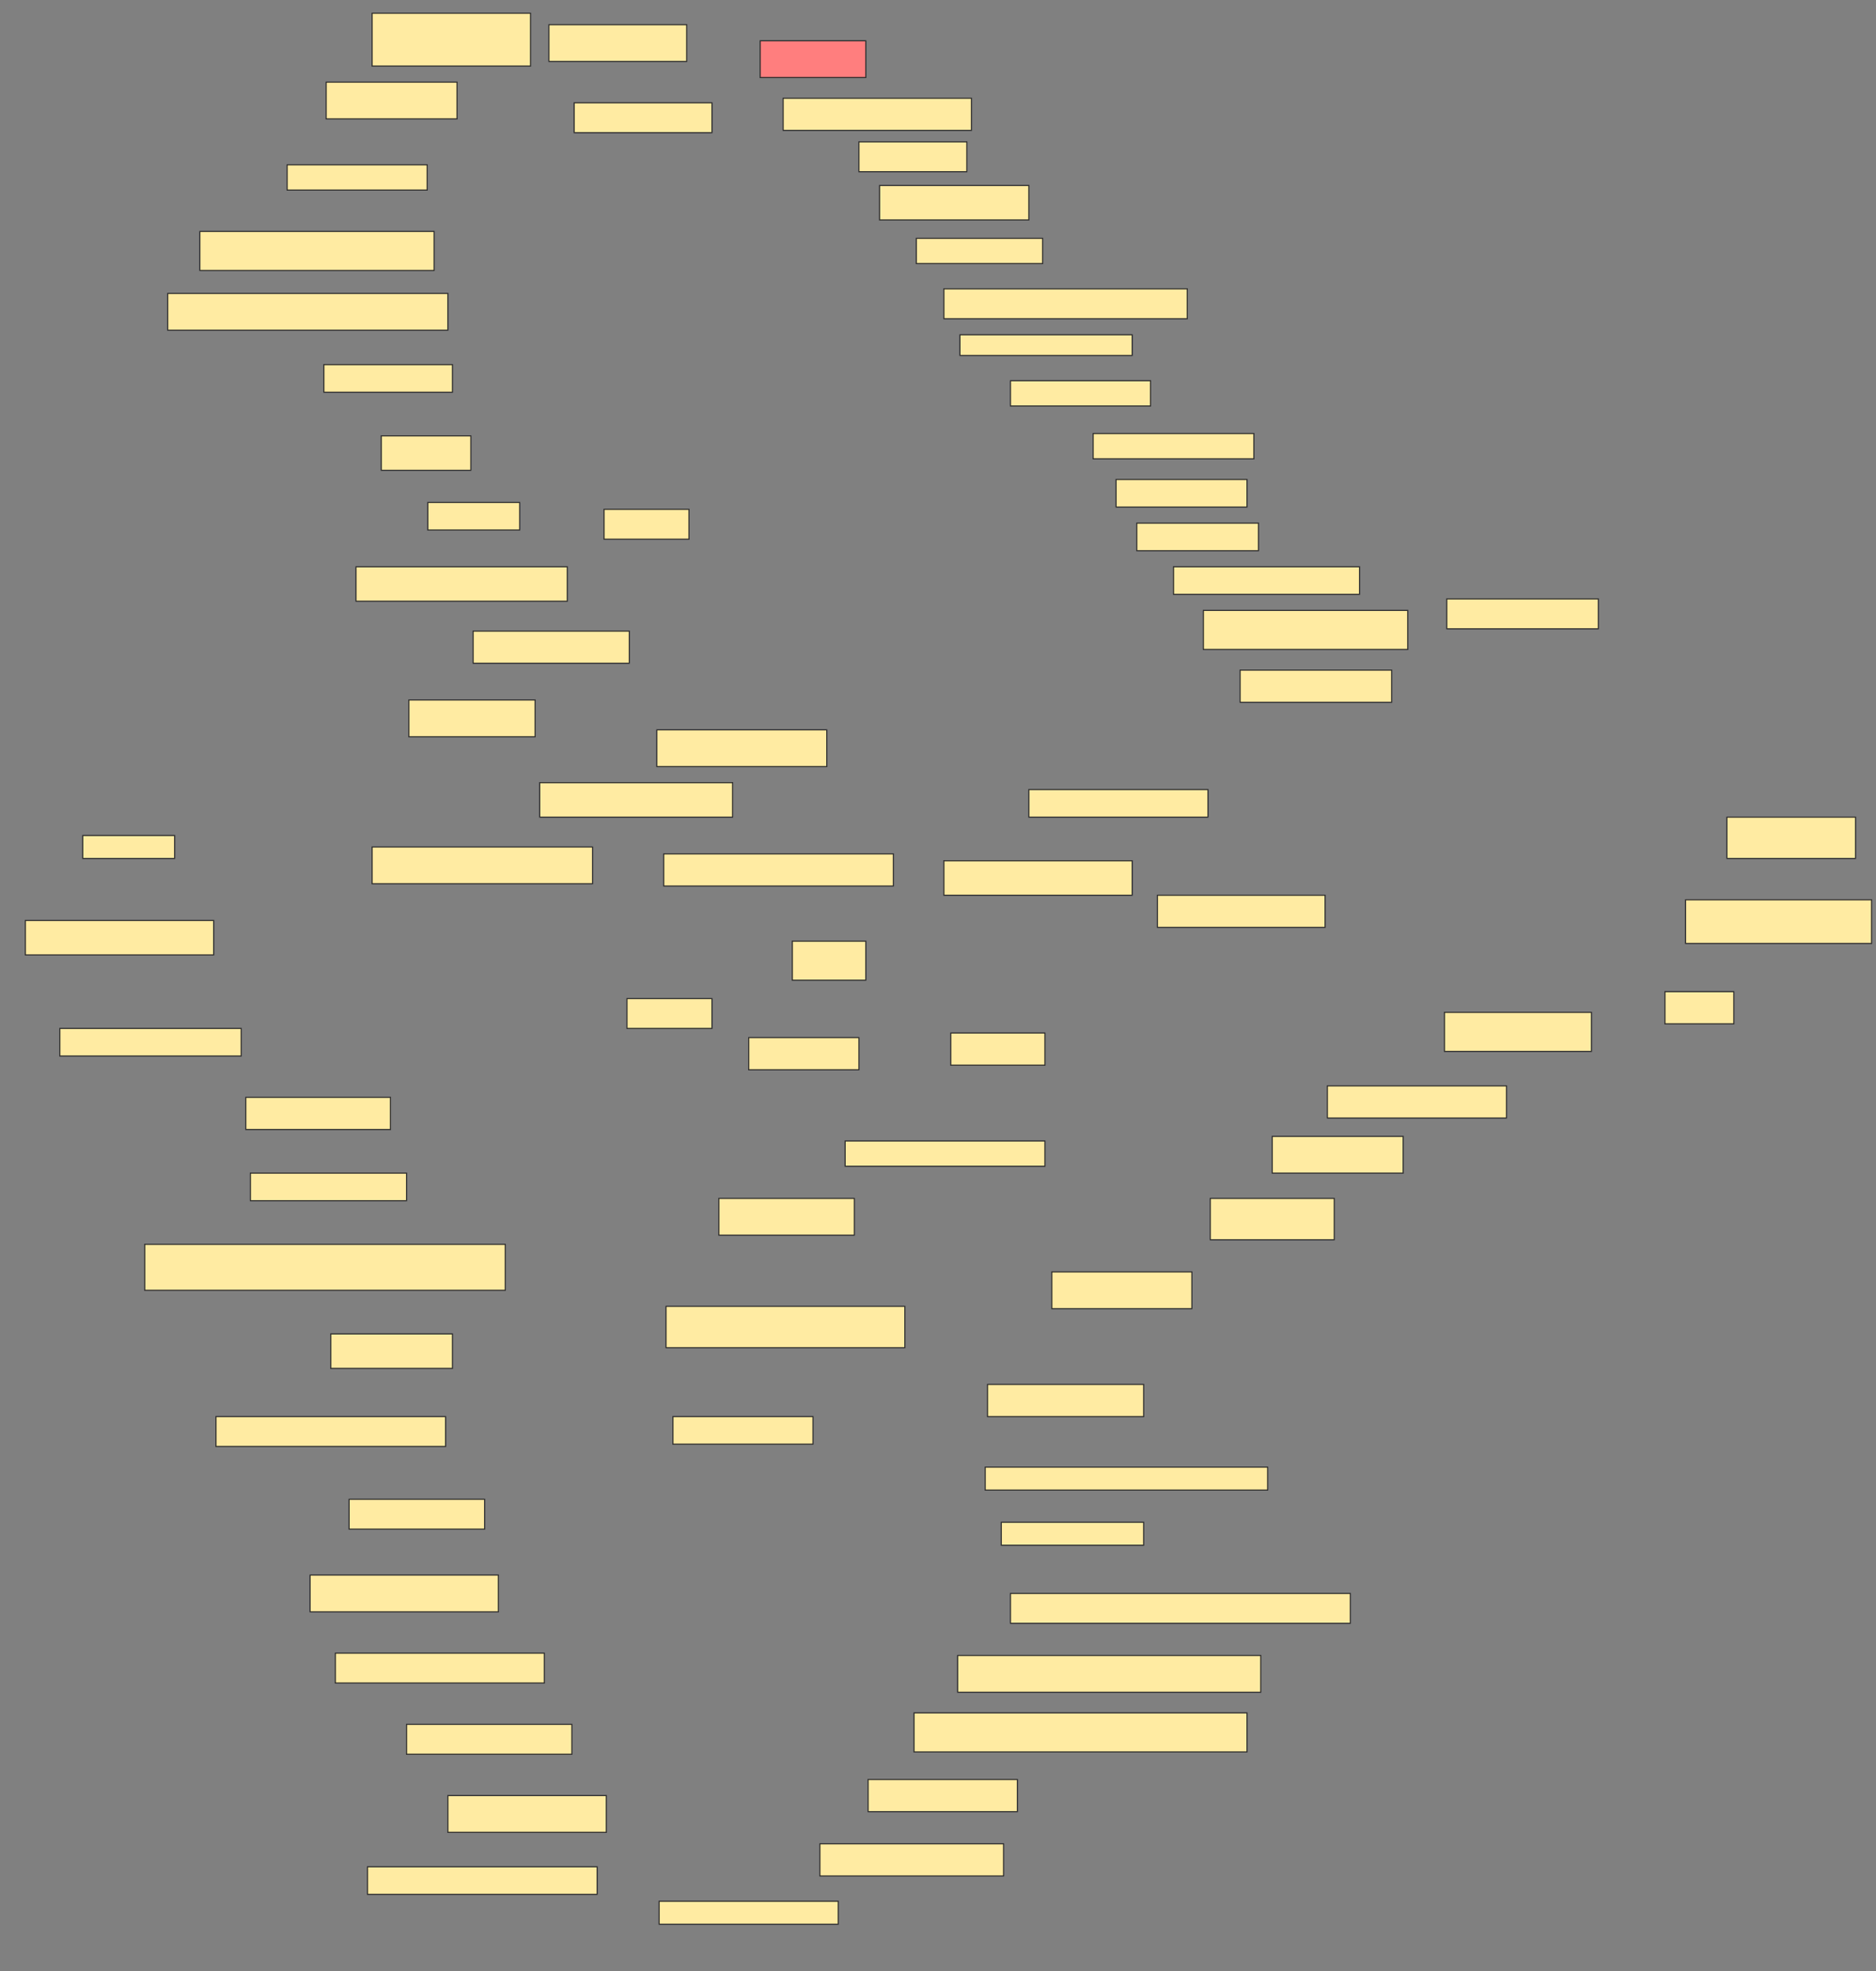 <svg xmlns="http://www.w3.org/2000/svg" width="1702" height="1788">
 <rect width="100%" height="100%" fill="#808080" stroke="none"/>
 <!-- Created with Image Occlusion Enhanced -->
 <g>
  <title>Labels</title>
 </g>
 <g>
  <title>Masks</title>
  <rect id="8e7dbd73a0404befa12123c838e4fd21-ao-1" height="47.917" width="143.75" y="12" x="337.583" stroke="#2D2D2D" fill="#FFEBA2"/>
  <rect id="8e7dbd73a0404befa12123c838e4fd21-ao-2" height="33.333" width="254.167" y="266.167" x="152.167" stroke="#2D2D2D" fill="#FFEBA2"/>
  <rect id="8e7dbd73a0404befa12123c838e4fd21-ao-3" height="25" width="116.667" y="330.75" x="293.833" stroke="#2D2D2D" fill="#FFEBA2"/>
  <rect id="8e7dbd73a0404befa12123c838e4fd21-ao-4" height="25" width="83.333" y="455.75" x="388.132" stroke="#2D2D2D" fill="#FFEBA2"/>
  <rect id="8e7dbd73a0404befa12123c838e4fd21-ao-5" height="27.083" width="77.083" y="462" x="548" stroke="#2D2D2D" fill="#FFEBA2"/>
  <rect id="8e7dbd73a0404befa12123c838e4fd21-ao-6" height="29.167" width="141.667" y="572.417" x="429.25" stroke="#2D2D2D" fill="#FFEBA2"/>
  <rect id="8e7dbd73a0404befa12123c838e4fd21-ao-7" height="31.25" width="191.667" y="514.083" x="323" stroke="#2D2D2D" fill="#FFEBA2"/>
  <rect id="8e7dbd73a0404befa12123c838e4fd21-ao-8" height="20.833" width="83.333" y="757.833" x="75.083" stroke="#2D2D2D" fill="#FFEBA2"/>
  <rect id="8e7dbd73a0404befa12123c838e4fd21-ao-9" height="31.25" width="170.833" y="834.917" x="23" stroke="#2D2D2D" fill="#FFEBA2"/>
  <rect id="8e7dbd73a0404befa12123c838e4fd21-ao-10" height="25" width="164.583" y="932.833" x="54.25" stroke="#2D2D2D" fill="#FFEBA2"/>
  <rect id="8e7dbd73a0404befa12123c838e4fd21-ao-11" height="29.167" width="131.25" y="995.333" x="223" stroke="#2D2D2D" fill="#FFEBA2"/>
  <rect id="8e7dbd73a0404befa12123c838e4fd21-ao-12" height="25" width="141.667" y="1064.083" x="227.167" stroke="#2D2D2D" fill="#FFEBA2"/>
  <rect id="8e7dbd73a0404befa12123c838e4fd21-ao-13" height="41.667" width="327.083" y="1128.667" x="131.333" stroke="#2D2D2D" fill="#FFEBA2"/>
  <rect id="8e7dbd73a0404befa12123c838e4fd21-ao-15" height="27.083" width="208.333" y="1284.917" x="195.917" stroke="#2D2D2D" fill="#FFEBA2"/>
  <rect id="8e7dbd73a0404befa12123c838e4fd21-ao-17" height="33.333" width="170.833" y="1428.667" x="281.333" stroke="#2D2D2D" fill="#FFEBA2"/>
  <rect id="8e7dbd73a0404befa12123c838e4fd21-ao-18" height="27.083" width="189.583" y="1499.5" x="304.25" stroke="#2D2D2D" fill="#FFEBA2"/>
  <rect id="8e7dbd73a0404befa12123c838e4fd21-ao-19" height="27.083" width="150" y="1564.083" x="368.833" stroke="#2D2D2D" fill="#FFEBA2"/>
  <rect id="8e7dbd73a0404befa12123c838e4fd21-ao-20" height="33.333" width="143.75" y="1628.667" x="406.333" stroke="#2D2D2D" fill="#FFEBA2"/>
  <rect id="8e7dbd73a0404befa12123c838e4fd21-ao-25" height="35.417" width="302.083" y="1553.667" x="829.25" stroke="#2D2D2D" fill="#FFEBA2"/>
  <rect id="8e7dbd73a0404befa12123c838e4fd21-ao-26" height="33.333" width="275" y="1501.583" x="868.833" stroke="#2D2D2D" fill="#FFEBA2"/>
  <rect id="8e7dbd73a0404befa12123c838e4fd21-ao-30" height="25" width="127.083" y="1284.917" x="610.5" stroke="#2D2D2D" fill="#FFEBA2"/>
  <rect id="8e7dbd73a0404befa12123c838e4fd21-ao-31" height="37.5" width="216.667" y="1184.917" x="604.25" stroke="#2D2D2D" fill="#FFEBA2"/>
  <rect id="8e7dbd73a0404befa12123c838e4fd21-ao-33" height="33.333" width="122.917" y="1087" x="652.167" stroke="#2D2D2D" fill="#FFEBA2"/>
  <rect id="8e7dbd73a0404befa12123c838e4fd21-ao-35" height="29.167" width="100" y="941.167" x="679.25" stroke="#2D2D2D" fill="#FFEBA2"/>
  <rect id="8e7dbd73a0404befa12123c838e4fd21-ao-36" height="27.083" width="77.083" y="905.75" x="568.833" stroke="#2D2D2D" fill="#FFEBA2"/>
  <rect id="8e7dbd73a0404befa12123c838e4fd21-ao-37" height="35.417" width="66.667" y="853.667" x="718.833" stroke="#2D2D2D" fill="#FFEBA2"/>
  <rect id="8e7dbd73a0404befa12123c838e4fd21-ao-39" height="37.5" width="112.5" y="1087" x="1098" stroke="#2D2D2D" fill="#FFEBA2"/>
  <rect id="8e7dbd73a0404befa12123c838e4fd21-ao-41" height="33.333" width="118.75" y="1030.75" x="1154.25" stroke="#2D2D2D" fill="#FFEBA2"/>
  <rect id="8e7dbd73a0404befa12123c838e4fd21-ao-42" height="29.167" width="162.5" y="984.917" x="1204.25" stroke="#2D2D2D" fill="#FFEBA2"/>
  <rect id="8e7dbd73a0404befa12123c838e4fd21-ao-43" height="35.417" width="133.333" y="918.25" x="1310.5" stroke="#2D2D2D" fill="#FFEBA2"/>
  <rect id="8e7dbd73a0404befa12123c838e4fd21-ao-44" height="29.167" width="62.5" y="899.5" x="1510.5" stroke="#2D2D2D" fill="#FFEBA2"/>
  <rect id="8e7dbd73a0404befa12123c838e4fd21-ao-45" height="39.583" width="168.75" y="816.167" x="1529.25" stroke="#2D2D2D" fill="#FFEBA2"/>
  <rect id="8e7dbd73a0404befa12123c838e4fd21-ao-46" height="37.5" width="116.667" y="741.167" x="1566.75" stroke="#2D2D2D" fill="#FFEBA2"/>
  <rect id="8e7dbd73a0404befa12123c838e4fd21-ao-47" height="31.25" width="170.833" y="780.75" x="856.333" stroke="#2D2D2D" fill="#FFEBA2"/>
  <rect id="8e7dbd73a0404befa12123c838e4fd21-ao-48" height="29.167" width="152.083" y="812" x="1050.083" stroke="#2D2D2D" fill="#FFEBA2"/>
  <rect id="8e7dbd73a0404befa12123c838e4fd21-ao-49" height="29.167" width="208.333" y="774.5" x="602.167" stroke="#2D2D2D" fill="#FFEBA2"/>
  <rect id="8e7dbd73a0404befa12123c838e4fd21-ao-50" height="33.333" width="200" y="768.25" x="337.583" stroke="#2D2D2D" fill="#FFEBA2"/>
  <rect id="8e7dbd73a0404befa12123c838e4fd21-ao-51" height="31.25" width="175" y="709.917" x="489.667" stroke="#2D2D2D" fill="#FFEBA2"/>
  <rect id="8e7dbd73a0404befa12123c838e4fd21-ao-52" height="33.333" width="114.583" y="634.917" x="370.917" stroke="#2D2D2D" fill="#FFEBA2"/>
  <rect id="8e7dbd73a0404befa12123c838e4fd21-ao-53" height="33.333" width="154.167" y="662" x="595.917" stroke="#2D2D2D" fill="#FFEBA2"/>
  <rect id="8e7dbd73a0404befa12123c838e4fd21-ao-54" height="25" width="162.5" y="716.167" x="933.417" stroke="#2D2D2D" fill="#FFEBA2"/>
  <rect id="8e7dbd73a0404befa12123c838e4fd21-ao-57" height="29.167" width="170.833" y="89.083" x="710.5" stroke="#2D2D2D" fill="#FFEBA2"/>
  <rect id="8e7dbd73a0404befa12123c838e4fd21-ao-58" height="27.083" width="97.917" y="128.667" x="779.25" stroke="#2D2D2D" fill="#FFEBA2"/>
  <rect id="8e7dbd73a0404befa12123c838e4fd21-ao-59" height="31.25" width="135.417" y="168.25" x="798" stroke="#2D2D2D" fill="#FFEBA2"/>
  <rect id="8e7dbd73a0404befa12123c838e4fd21-ao-60" height="22.917" width="114.583" y="216.167" x="831.333" stroke="#2D2D2D" fill="#FFEBA2"/>
  <rect id="8e7dbd73a0404befa12123c838e4fd21-ao-65" height="25" width="118.75" y="434.917" x="1012.583" stroke="#2D2D2D" fill="#FFEBA2"/>
  <rect id="8e7dbd73a0404befa12123c838e4fd21-ao-67" height="25" width="168.75" y="514.083" x="1064.667" stroke="#2D2D2D" fill="#FFEBA2"/>
  <rect id="8e7dbd73a0404befa12123c838e4fd21-ao-68" height="35.417" width="185.417" y="553.667" x="1091.75" stroke="#2D2D2D" fill="#FFEBA2"/>
  <rect id="8e7dbd73a0404befa12123c838e4fd21-ao-70" height="27.083" width="137.5" y="543.25" x="1312.583" stroke="#2D2D2D" fill="#FFEBA2"/>
  <rect id="8e7dbd73a0404befa12123c838e4fd21-ao-71" height="31.25" width="81.25" y="395.333" x="345.917" stroke="#2D2D2D" fill="#FFEBA2"/>
  <rect id="8e7dbd73a0404befa12123c838e4fd21-ao-72" height="35.417" width="212.5" y="209.917" x="181.333" stroke="#2D2D2D" fill="#FFEBA2"/>
  <rect id="8e7dbd73a0404befa12123c838e4fd21-ao-73" height="22.917" width="127.083" y="149.5" x="260.5" stroke="#2D2D2D" fill="#FFEBA2"/>
  <rect id="8e7dbd73a0404befa12123c838e4fd21-ao-74" height="33.333" width="118.75" y="74.5" x="295.917" stroke="#2D2D2D" fill="#FFEBA2"/>
  <rect id="8e7dbd73a0404befa12123c838e4fd21-ao-14" height="33.333" width="125" y="22.417" x="498" stroke="#2D2D2D" fill="#FFEBA2"/>
  <rect id="8e7dbd73a0404befa12123c838e4fd21-ao-16" height="27.083" width="125" y="93.25" x="520.917" stroke="#2D2D2D" fill="#FFEBA2"/>
  <rect id="8e7dbd73a0404befa12123c838e4fd21-ao-21" height="33.333" width="95.833" y="37" x="689.667" stroke="#2D2D2D" fill="#FF7E7E" class="qshape"/>
  <rect id="8e7dbd73a0404befa12123c838e4fd21-ao-22" height="27.083" width="220.833" y="262" x="856.333" stroke="#2D2D2D" fill="#FFEBA2"/>
  <rect id="8e7dbd73a0404befa12123c838e4fd21-ao-23" height="18.75" width="156.25" y="303.667" x="870.917" stroke="#2D2D2D" fill="#FFEBA2"/>
  <rect id="8e7dbd73a0404befa12123c838e4fd21-ao-24" height="22.917" width="127.083" y="345.333" x="916.75" stroke="#2D2D2D" fill="#FFEBA2"/>
  <rect id="8e7dbd73a0404befa12123c838e4fd21-ao-27" height="22.917" width="145.833" y="393.25" x="991.75" stroke="#2D2D2D" fill="#FFEBA2"/>
  <rect id="8e7dbd73a0404befa12123c838e4fd21-ao-28" height="25" width="110.417" y="474.5" x="1031.333" stroke="#2D2D2D" fill="#FFEBA2"/>
  <rect id="8e7dbd73a0404befa12123c838e4fd21-ao-29" height="29.167" width="137.5" y="607.833" x="1125.083" stroke="#2D2D2D" fill="#FFEBA2"/>
  <rect id="8e7dbd73a0404befa12123c838e4fd21-ao-32" height="29.167" width="85.417" y="937" x="862.583" stroke="#2D2D2D" fill="#FFEBA2"/>
  <rect id="8e7dbd73a0404befa12123c838e4fd21-ao-34" height="22.917" width="181.25" y="1034.917" x="766.75" stroke="#2D2D2D" fill="#FFEBA2"/>
  <rect id="8e7dbd73a0404befa12123c838e4fd21-ao-38" height="33.333" width="127.083" y="1153.667" x="954.25" stroke="#2D2D2D" fill="#FFEBA2"/>
  <rect id="8e7dbd73a0404befa12123c838e4fd21-ao-40" height="29.167" width="141.667" y="1255.75" x="895.917" stroke="#2D2D2D" fill="#FFEBA2"/>
  <rect id="8e7dbd73a0404befa12123c838e4fd21-ao-55" height="20.833" width="256.25" y="1330.75" x="893.833" stroke="#2D2D2D" fill="#FFEBA2"/>
  <rect id="8e7dbd73a0404befa12123c838e4fd21-ao-56" height="20.833" width="129.167" y="1380.75" x="908.417" stroke="#2D2D2D" fill="#FFEBA2"/>
  <rect id="8e7dbd73a0404befa12123c838e4fd21-ao-61" height="27.083" width="308.333" y="1445.333" x="916.75" stroke="#2D2D2D" fill="#FFEBA2"/>
  <rect id="8e7dbd73a0404befa12123c838e4fd21-ao-62" height="29.167" width="135.417" y="1614.083" x="787.583" stroke="#2D2D2D" fill="#FFEBA2"/>
  <rect id="8e7dbd73a0404befa12123c838e4fd21-ao-63" height="29.167" width="166.667" y="1672.417" x="743.833" stroke="#2D2D2D" fill="#FFEBA2"/>
  <rect id="8e7dbd73a0404befa12123c838e4fd21-ao-64" height="20.833" width="162.5" y="1724.5" x="598" stroke="#2D2D2D" fill="#FFEBA2"/>
  <rect id="8e7dbd73a0404befa12123c838e4fd21-ao-66" height="25" width="208.333" y="1693.25" x="333.417" stroke="#2D2D2D" fill="#FFEBA2"/>
  <rect id="8e7dbd73a0404befa12123c838e4fd21-ao-69" height="27.083" width="122.917" y="1359.917" x="316.75" stroke="#2D2D2D" fill="#FFEBA2"/>
  <rect id="8e7dbd73a0404befa12123c838e4fd21-ao-75" height="31.25" width="110.417" y="1209.917" x="300.083" stroke="#2D2D2D" fill="#FFEBA2"/>
 </g>
</svg>